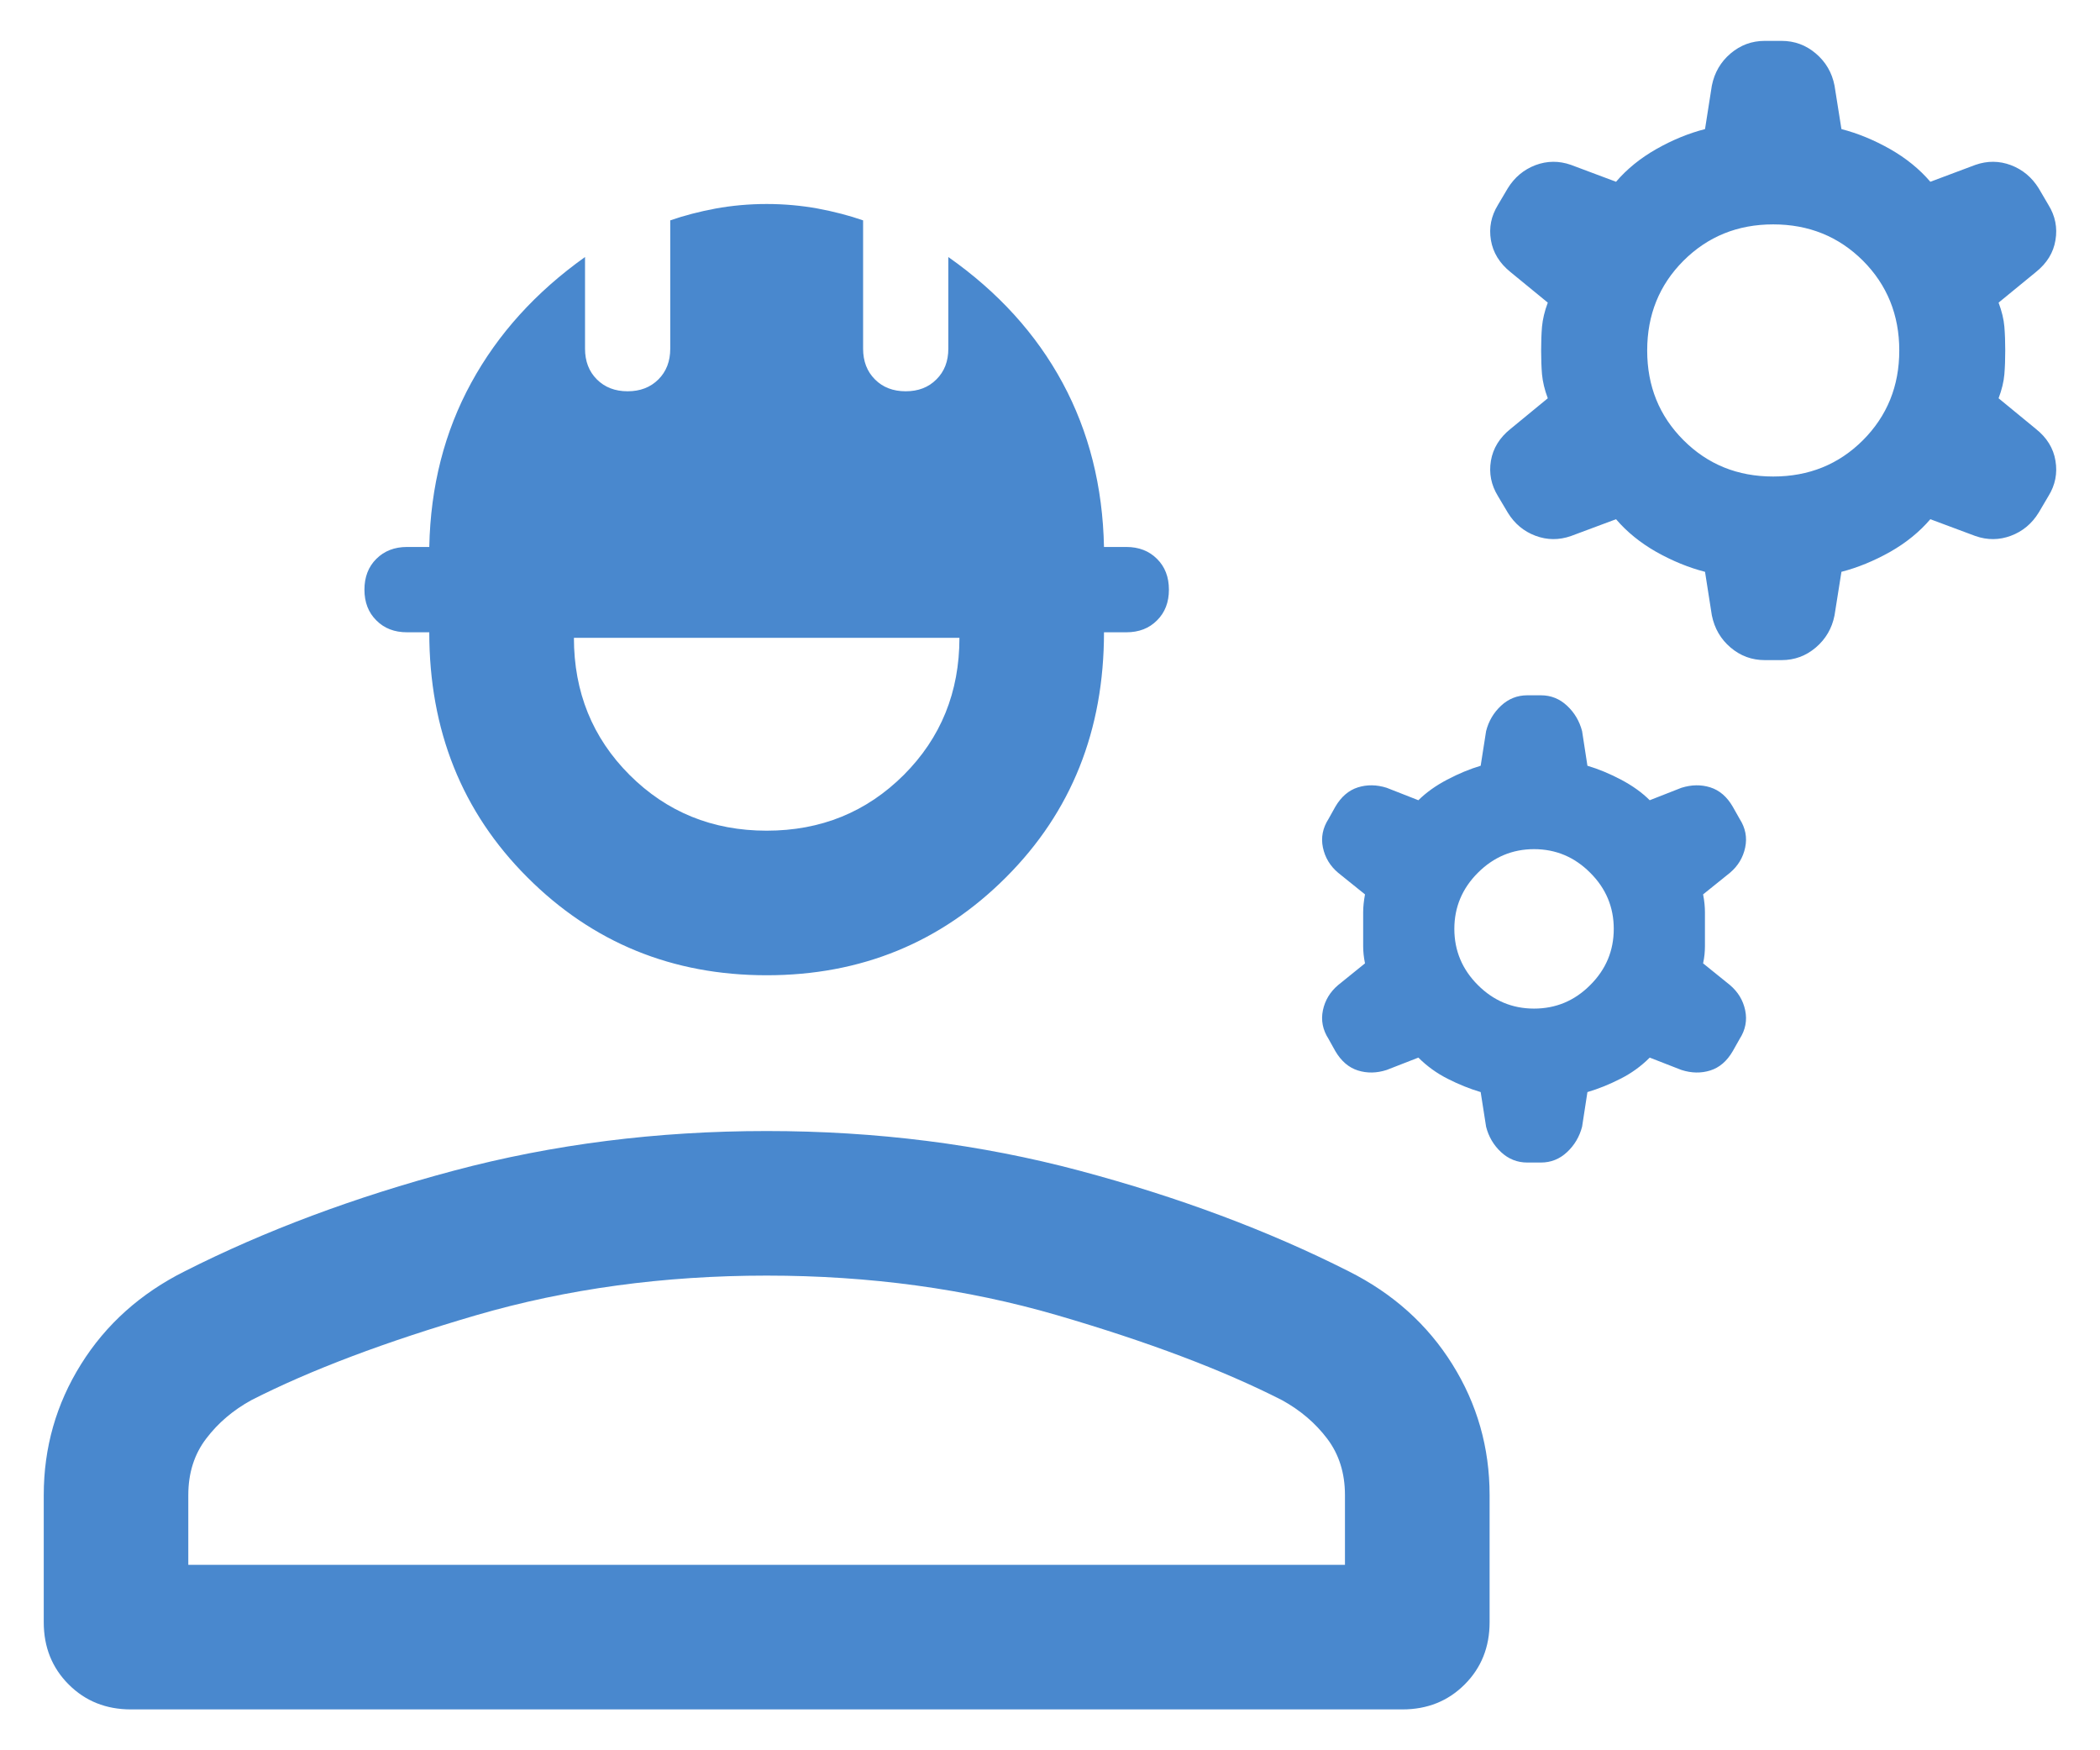 <svg width="24" height="20" viewBox="0 0 24 20" fill="none" xmlns="http://www.w3.org/2000/svg">
<path d="M0.5 18.537V17.084C0.5 16.542 0.642 16.043 0.926 15.589C1.21 15.134 1.606 14.779 2.114 14.525C3.029 14.062 4.053 13.679 5.186 13.377C6.319 13.075 7.511 12.924 8.762 12.924C10.013 12.924 11.205 13.075 12.338 13.377C13.47 13.679 14.494 14.062 15.41 14.525C15.918 14.779 16.314 15.134 16.598 15.589C16.882 16.043 17.024 16.542 17.024 17.084V18.537C17.024 18.821 16.929 19.058 16.739 19.248C16.549 19.438 16.312 19.533 16.028 19.533H1.496C1.212 19.533 0.975 19.438 0.785 19.248C0.595 19.058 0.5 18.821 0.5 18.537ZM2.152 17.881H15.371V17.084C15.371 16.833 15.303 16.617 15.167 16.438C15.031 16.259 14.859 16.113 14.651 15.999C13.976 15.655 13.12 15.332 12.083 15.029C11.045 14.727 9.938 14.576 8.762 14.576C7.585 14.576 6.479 14.727 5.441 15.029C4.404 15.332 3.548 15.655 2.873 15.999C2.665 16.113 2.493 16.259 2.357 16.438C2.22 16.617 2.152 16.833 2.152 17.084V17.881ZM8.762 11.144C7.684 11.144 6.772 10.771 6.026 10.024C5.28 9.278 4.906 8.345 4.906 7.225H4.652C4.508 7.225 4.391 7.18 4.301 7.089C4.21 6.999 4.165 6.882 4.165 6.738C4.165 6.594 4.21 6.476 4.301 6.386C4.391 6.296 4.508 6.25 4.652 6.25H4.906C4.92 5.558 5.08 4.933 5.385 4.375C5.69 3.816 6.124 3.337 6.686 2.937V3.984C6.686 4.128 6.731 4.245 6.821 4.335C6.912 4.426 7.029 4.471 7.173 4.471C7.317 4.471 7.434 4.426 7.525 4.335C7.615 4.245 7.66 4.128 7.66 3.984V2.518C7.819 2.463 7.991 2.418 8.178 2.383C8.365 2.349 8.56 2.331 8.762 2.331C8.964 2.331 9.158 2.349 9.346 2.383C9.533 2.418 9.705 2.463 9.864 2.518V3.984C9.864 4.128 9.909 4.245 9.999 4.335C10.089 4.426 10.207 4.471 10.351 4.471C10.495 4.471 10.612 4.426 10.702 4.335C10.793 4.245 10.838 4.128 10.838 3.984V2.937C11.407 3.337 11.842 3.816 12.144 4.375C12.445 4.933 12.603 5.558 12.617 6.25H12.872C13.016 6.25 13.133 6.296 13.223 6.386C13.314 6.476 13.359 6.594 13.359 6.738C13.359 6.882 13.314 6.999 13.223 7.089C13.133 7.18 13.016 7.225 12.872 7.225H12.617C12.617 8.345 12.244 9.278 11.498 10.024C10.752 10.771 9.839 11.144 8.762 11.144ZM8.762 9.492C9.382 9.492 9.904 9.279 10.329 8.855C10.753 8.431 10.965 7.908 10.965 7.288H6.559C6.559 7.908 6.771 8.431 7.195 8.855C7.62 9.279 8.142 9.492 8.762 9.492ZM16.984 12.875L16.922 12.479C16.798 12.442 16.673 12.392 16.547 12.328C16.422 12.265 16.309 12.184 16.21 12.085L15.848 12.226C15.734 12.263 15.624 12.265 15.519 12.232C15.414 12.199 15.328 12.125 15.261 12.011L15.183 11.871C15.117 11.768 15.095 11.659 15.119 11.544C15.143 11.43 15.201 11.334 15.293 11.256L15.6 11.008C15.586 10.939 15.579 10.874 15.579 10.811V10.423C15.579 10.364 15.586 10.297 15.6 10.22L15.293 9.973C15.201 9.895 15.143 9.799 15.119 9.684C15.095 9.57 15.117 9.461 15.183 9.358L15.261 9.218C15.328 9.104 15.414 9.03 15.519 8.997C15.624 8.964 15.734 8.966 15.848 9.002L16.21 9.144C16.298 9.057 16.407 8.978 16.539 8.909C16.67 8.84 16.798 8.787 16.922 8.75L16.984 8.354C17.013 8.24 17.07 8.143 17.155 8.064C17.24 7.985 17.34 7.945 17.454 7.945H17.611C17.725 7.945 17.825 7.985 17.909 8.064C17.994 8.143 18.051 8.24 18.081 8.354L18.142 8.75C18.267 8.787 18.395 8.84 18.526 8.909C18.657 8.978 18.767 9.057 18.854 9.144L19.216 9.002C19.331 8.966 19.441 8.964 19.546 8.997C19.651 9.03 19.737 9.104 19.803 9.218L19.882 9.358C19.948 9.461 19.969 9.57 19.945 9.684C19.921 9.799 19.863 9.895 19.771 9.973L19.464 10.22C19.479 10.297 19.485 10.364 19.485 10.423V10.811C19.485 10.874 19.479 10.939 19.464 11.008L19.771 11.256C19.863 11.334 19.921 11.43 19.945 11.544C19.969 11.659 19.948 11.768 19.882 11.871L19.803 12.011C19.737 12.125 19.651 12.199 19.546 12.232C19.441 12.265 19.331 12.263 19.216 12.226L18.854 12.085C18.755 12.184 18.643 12.265 18.517 12.328C18.392 12.392 18.267 12.442 18.142 12.479L18.081 12.875C18.051 12.989 17.994 13.086 17.909 13.165C17.825 13.244 17.725 13.284 17.611 13.284H17.454C17.34 13.284 17.24 13.244 17.155 13.165C17.07 13.086 17.013 12.989 16.984 12.875ZM17.532 11.525C17.781 11.525 17.995 11.436 18.174 11.256C18.354 11.077 18.443 10.863 18.443 10.614C18.443 10.366 18.354 10.152 18.174 9.973C17.995 9.793 17.781 9.703 17.532 9.703C17.284 9.703 17.07 9.793 16.89 9.973C16.711 10.152 16.621 10.366 16.621 10.614C16.621 10.863 16.711 11.077 16.89 11.256C17.07 11.436 17.284 11.525 17.532 11.525ZM19.564 7.032L19.486 6.534C19.299 6.486 19.114 6.41 18.93 6.307C18.747 6.203 18.593 6.078 18.469 5.933L17.954 6.125C17.817 6.173 17.682 6.172 17.548 6.122C17.415 6.072 17.309 5.984 17.232 5.858L17.119 5.668C17.042 5.542 17.015 5.408 17.039 5.265C17.063 5.123 17.138 5.001 17.263 4.901L17.689 4.551C17.652 4.453 17.631 4.361 17.623 4.278C17.616 4.195 17.613 4.104 17.613 4.005C17.613 3.906 17.616 3.815 17.623 3.732C17.631 3.648 17.652 3.557 17.689 3.458L17.263 3.109C17.138 3.008 17.063 2.887 17.039 2.744C17.015 2.602 17.042 2.468 17.119 2.342L17.232 2.151C17.309 2.026 17.415 1.938 17.548 1.887C17.682 1.837 17.817 1.836 17.954 1.884L18.469 2.077C18.593 1.932 18.747 1.807 18.93 1.703C19.114 1.599 19.299 1.523 19.486 1.475L19.564 0.978C19.594 0.829 19.665 0.707 19.778 0.611C19.891 0.515 20.021 0.467 20.17 0.467H20.36C20.509 0.467 20.639 0.515 20.752 0.611C20.865 0.707 20.937 0.829 20.966 0.978L21.045 1.475C21.231 1.523 21.416 1.599 21.6 1.703C21.783 1.807 21.937 1.932 22.061 2.077L22.576 1.884C22.713 1.836 22.849 1.837 22.982 1.887C23.116 1.938 23.221 2.026 23.299 2.151L23.411 2.342C23.489 2.468 23.515 2.602 23.491 2.744C23.468 2.887 23.393 3.008 23.267 3.109L22.841 3.458C22.878 3.557 22.9 3.648 22.907 3.732C22.914 3.815 22.917 3.906 22.917 4.005C22.917 4.104 22.914 4.195 22.907 4.278C22.9 4.361 22.878 4.453 22.841 4.551L23.267 4.901C23.393 5.001 23.468 5.123 23.491 5.265C23.515 5.408 23.489 5.542 23.411 5.668L23.299 5.858C23.221 5.984 23.116 6.072 22.982 6.122C22.849 6.172 22.713 6.173 22.576 6.125L22.061 5.933C21.937 6.078 21.783 6.203 21.6 6.307C21.416 6.41 21.231 6.486 21.045 6.534L20.966 7.032C20.937 7.18 20.865 7.303 20.752 7.399C20.639 7.495 20.509 7.543 20.36 7.543H20.17C20.021 7.543 19.891 7.495 19.778 7.399C19.665 7.303 19.594 7.18 19.564 7.032ZM20.265 5.445C20.672 5.445 21.014 5.307 21.291 5.03C21.567 4.753 21.706 4.412 21.706 4.005C21.706 3.598 21.567 3.256 21.291 2.979C21.014 2.703 20.672 2.564 20.265 2.564C19.858 2.564 19.517 2.703 19.24 2.979C18.963 3.256 18.825 3.598 18.825 4.005C18.825 4.412 18.963 4.753 19.24 5.03C19.517 5.307 19.858 5.445 20.265 5.445Z" fill="#4988CE"/>
</svg>
